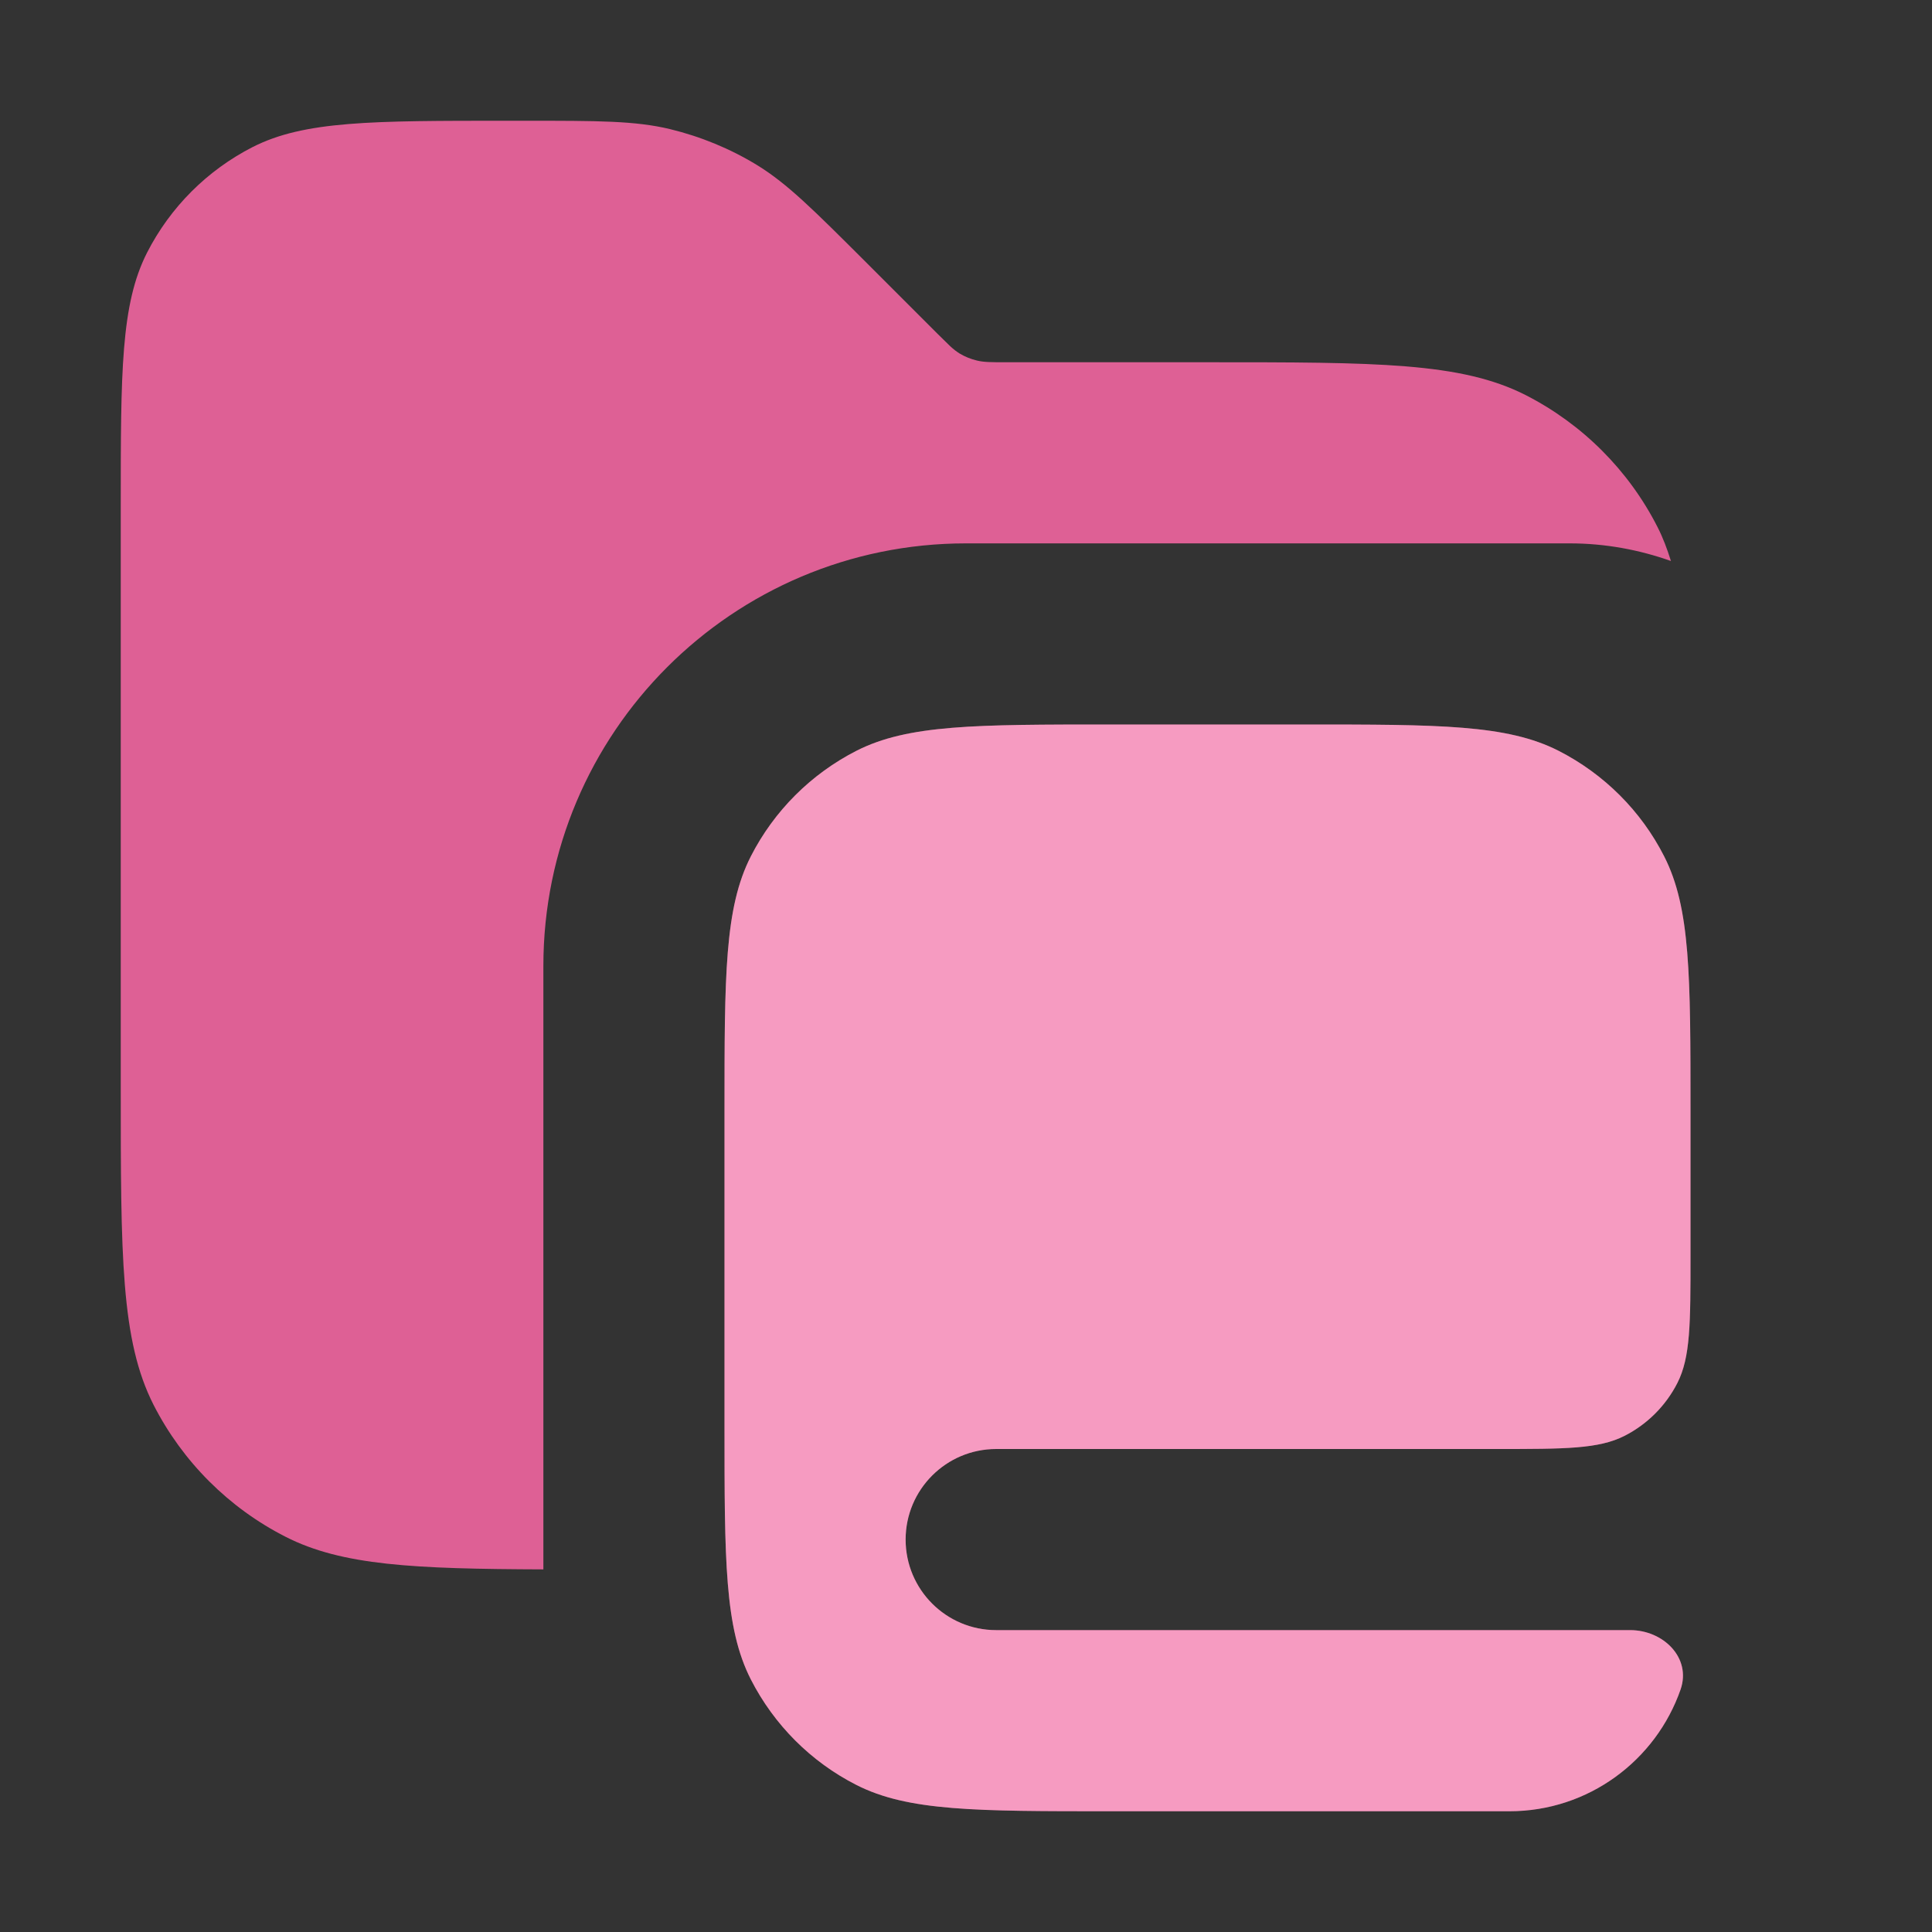 <svg width="16" height="16" viewBox="0 0 16 16" fill="none" xmlns="http://www.w3.org/2000/svg">
<rect x="0" y="0" width="16" height="16" fill="#333333" stroke="none"/>
<path opacity="0.9" d="M4.343 1C4.954 1 5.26 1 5.548 1.069C5.803 1.131 6.047 1.231 6.271 1.368C6.523 1.523 6.739 1.74 7.172 2.172L7.766 2.766L7.869 2.867C7.897 2.893 7.921 2.911 7.946 2.927C7.991 2.954 8.04 2.974 8.091 2.986C8.148 3 8.209 3 8.331 3H10C11.4 3 12.1 3 12.635 3.272C13.105 3.512 13.488 3.895 13.727 4.365C13.772 4.453 13.807 4.547 13.838 4.646C13.576 4.553 13.294 4.5 13 4.5H8C6.067 4.5 4.5 6.067 4.5 8V12.997C3.425 12.993 2.832 12.965 2.365 12.727C1.895 12.488 1.512 12.105 1.272 11.635C1 11.1 1 10.4 1 9V4.2C1 3.08 1 2.52 1.218 2.092C1.41 1.716 1.716 1.41 2.092 1.218C2.52 1 3.08 1 4.2 1H4.343Z" fill="#F165A0"/>
<path d="M10.8 6C11.92 6 12.48 6 12.908 6.218C13.284 6.41 13.591 6.716 13.782 7.092C14 7.52 14 8.08 14 9.2V10.4C14 10.96 14 11.24 13.891 11.454C13.795 11.642 13.642 11.795 13.454 11.891C13.24 12 12.96 12 12.4 12H8.25C7.836 12 7.5 12.336 7.5 12.75C7.5 13.164 7.836 13.5 8.25 13.5H13.5C13.776 13.5 14.008 13.73 13.918 13.991C13.714 14.578 13.156 15 12.5 15H9.2C8.08 15 7.52 15 7.092 14.782C6.716 14.591 6.41 14.284 6.218 13.908C6 13.48 6 12.92 6 11.8V9.2C6 8.08 6 7.52 6.218 7.092C6.41 6.716 6.716 6.41 7.092 6.218C7.52 6 8.08 6 9.2 6H10.8Z" fill="#F165A0"/>
<path d="M10.8 6C11.92 6 12.48 6 12.908 6.218C13.284 6.41 13.591 6.716 13.782 7.092C14 7.52 14 8.08 14 9.2V10.4C14 10.96 14 11.24 13.891 11.454C13.795 11.642 13.642 11.795 13.454 11.891C13.24 12 12.96 12 12.4 12H8.25C7.836 12 7.5 12.336 7.5 12.75C7.5 13.164 7.836 13.5 8.25 13.5H13.5C13.776 13.5 14.008 13.73 13.918 13.991C13.714 14.578 13.156 15 12.5 15H9.2C8.08 15 7.52 15 7.092 14.782C6.716 14.591 6.41 14.284 6.218 13.908C6 13.48 6 12.92 6 11.8V9.2C6 8.08 6 7.52 6.218 7.092C6.41 6.716 6.716 6.41 7.092 6.218C7.52 6 8.08 6 9.2 6H10.8Z" fill="white" fill-opacity="0.35"/>
</svg>
